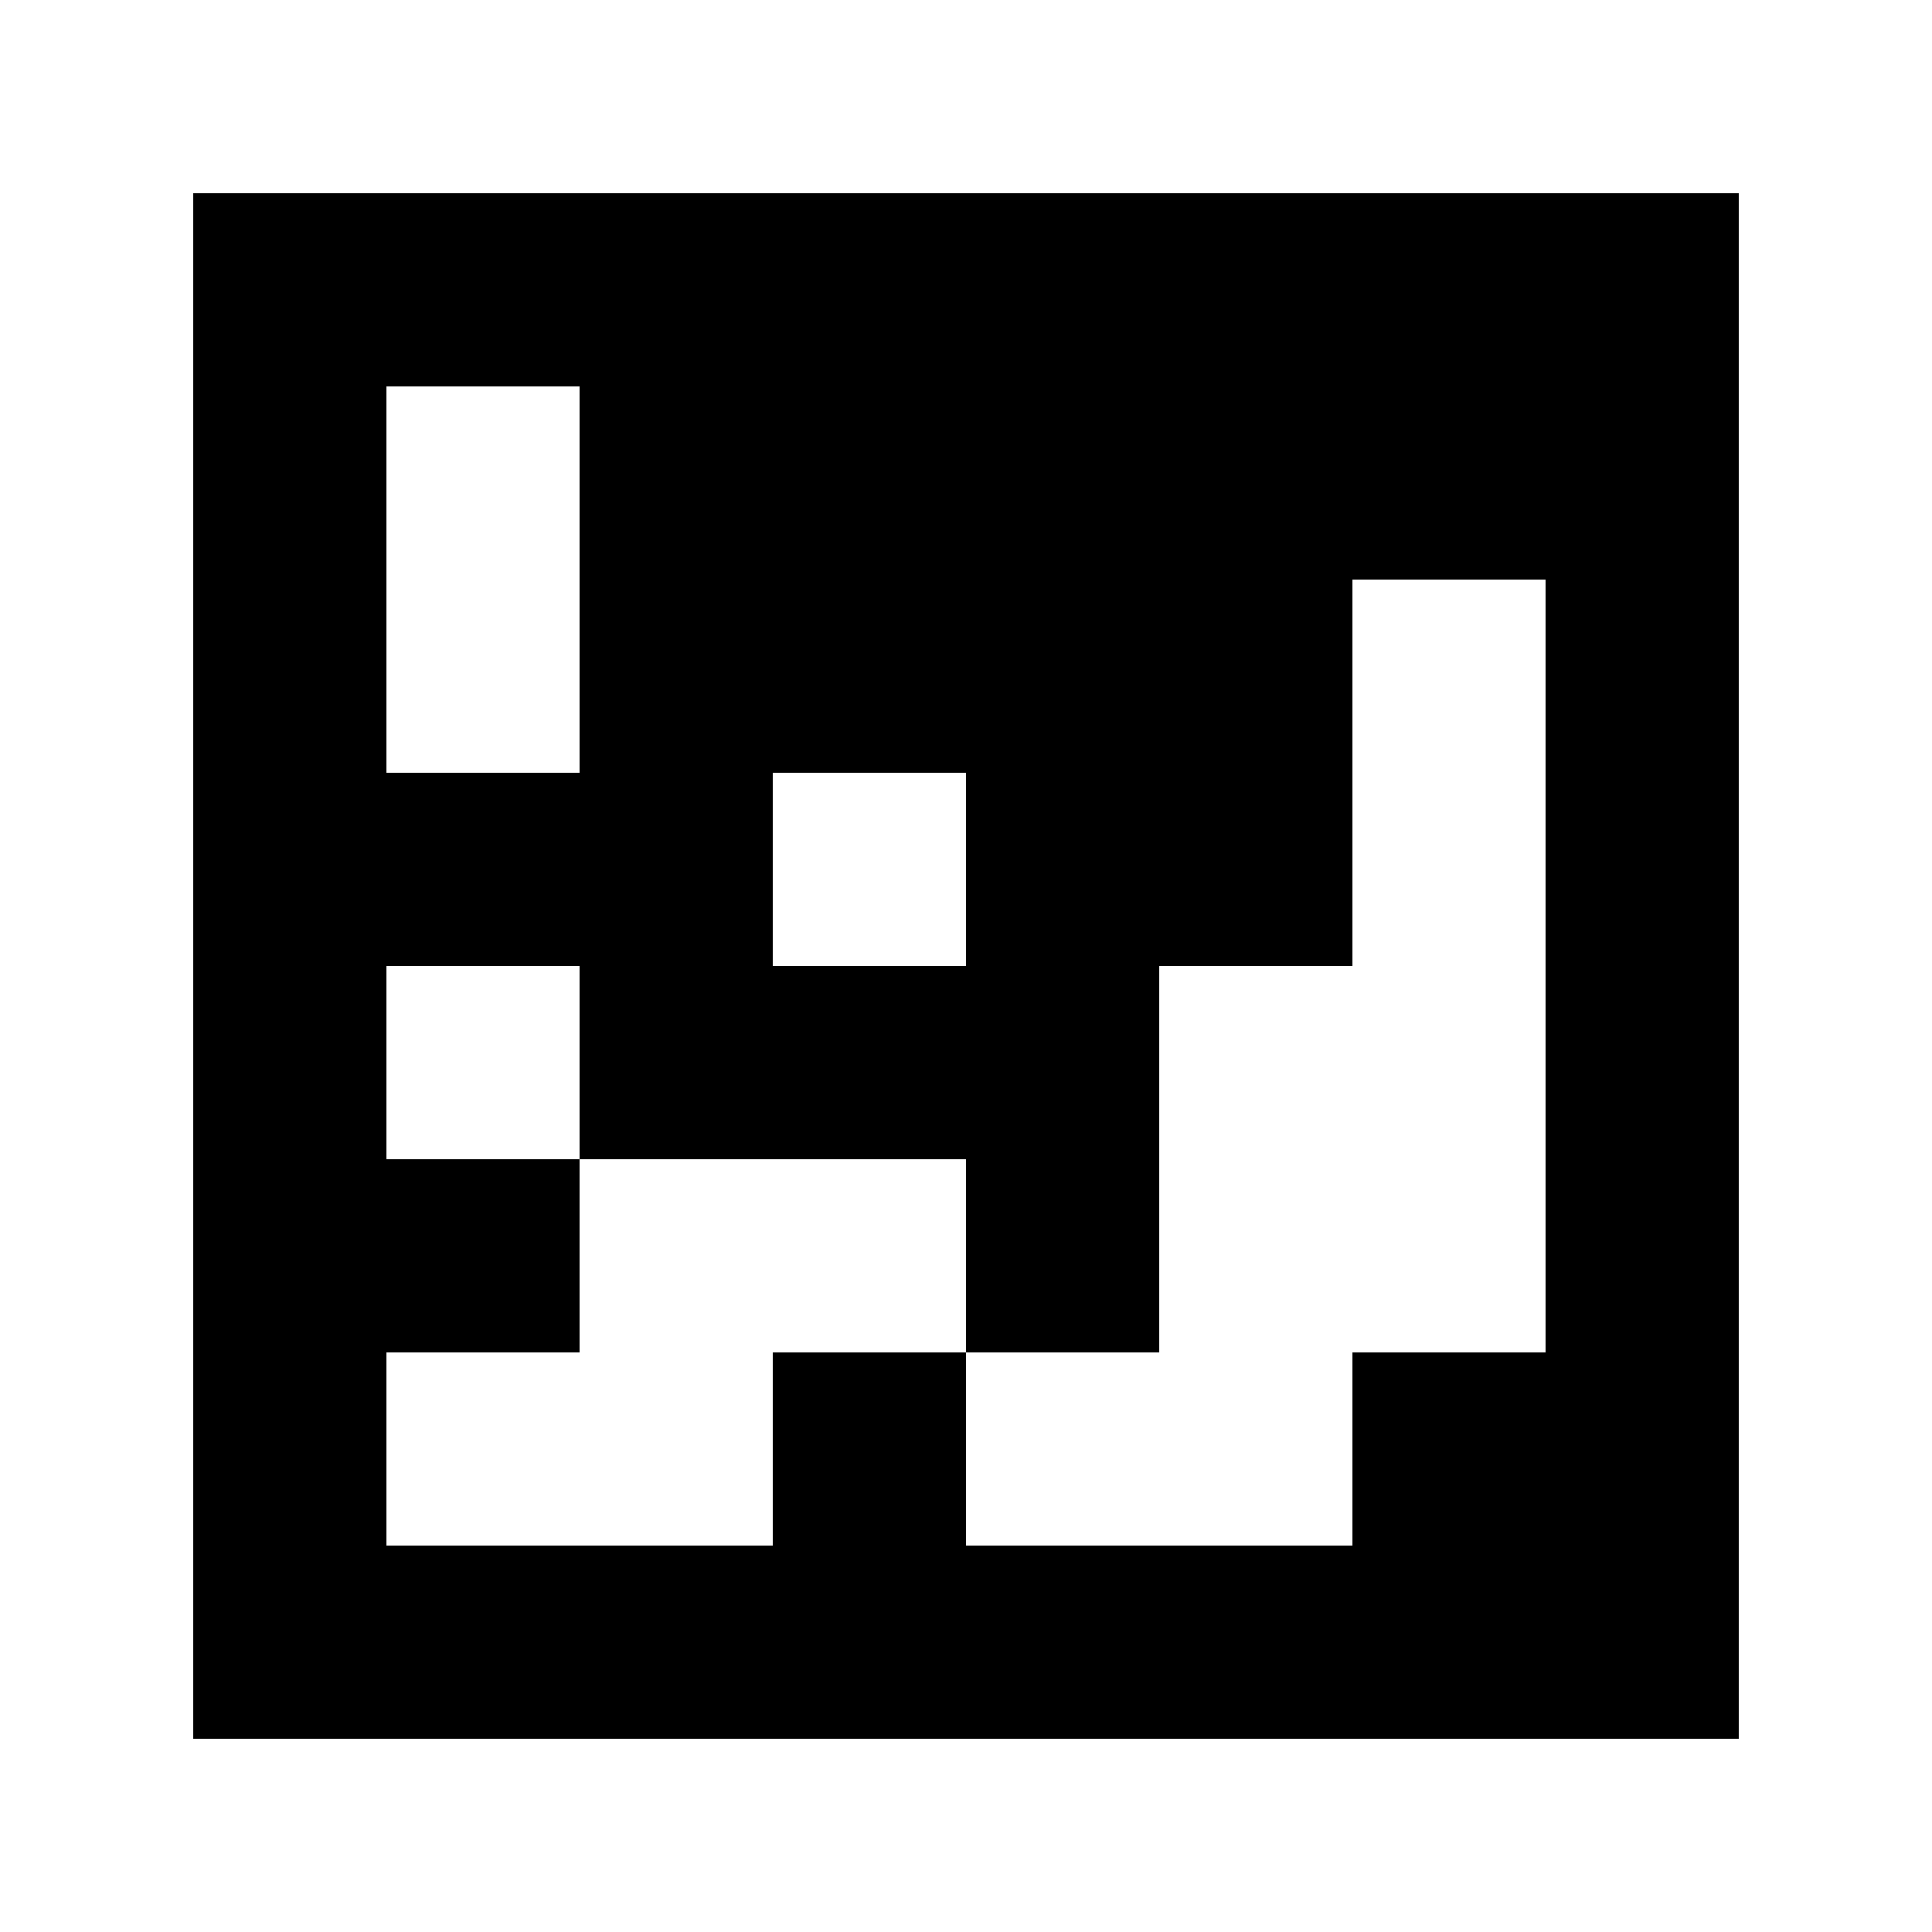 <?xml version="1.0" standalone="yes"?>
<svg xmlns="http://www.w3.org/2000/svg" width="100" height="100">
<path style="fill:#ffffff; stroke:none;" d="M0 0L0 100L100 100L100 0L0 0z"/>
<path style="fill:#000000; stroke:none;" d="M10 10L10 90L90 90L90 10L10 10z"/>
<path style="fill:#ffffff; stroke:none;" d="M20 20L20 40L30 40L30 20L20 20M70 30L70 50L60 50L60 70L50 70L50 60L30 60L30 50L20 50L20 60L30 60L30 70L20 70L20 80L40 80L40 70L50 70L50 80L70 80L70 70L80 70L80 30L70 30M40 40L40 50L50 50L50 40L40 40z"/>
</svg>
